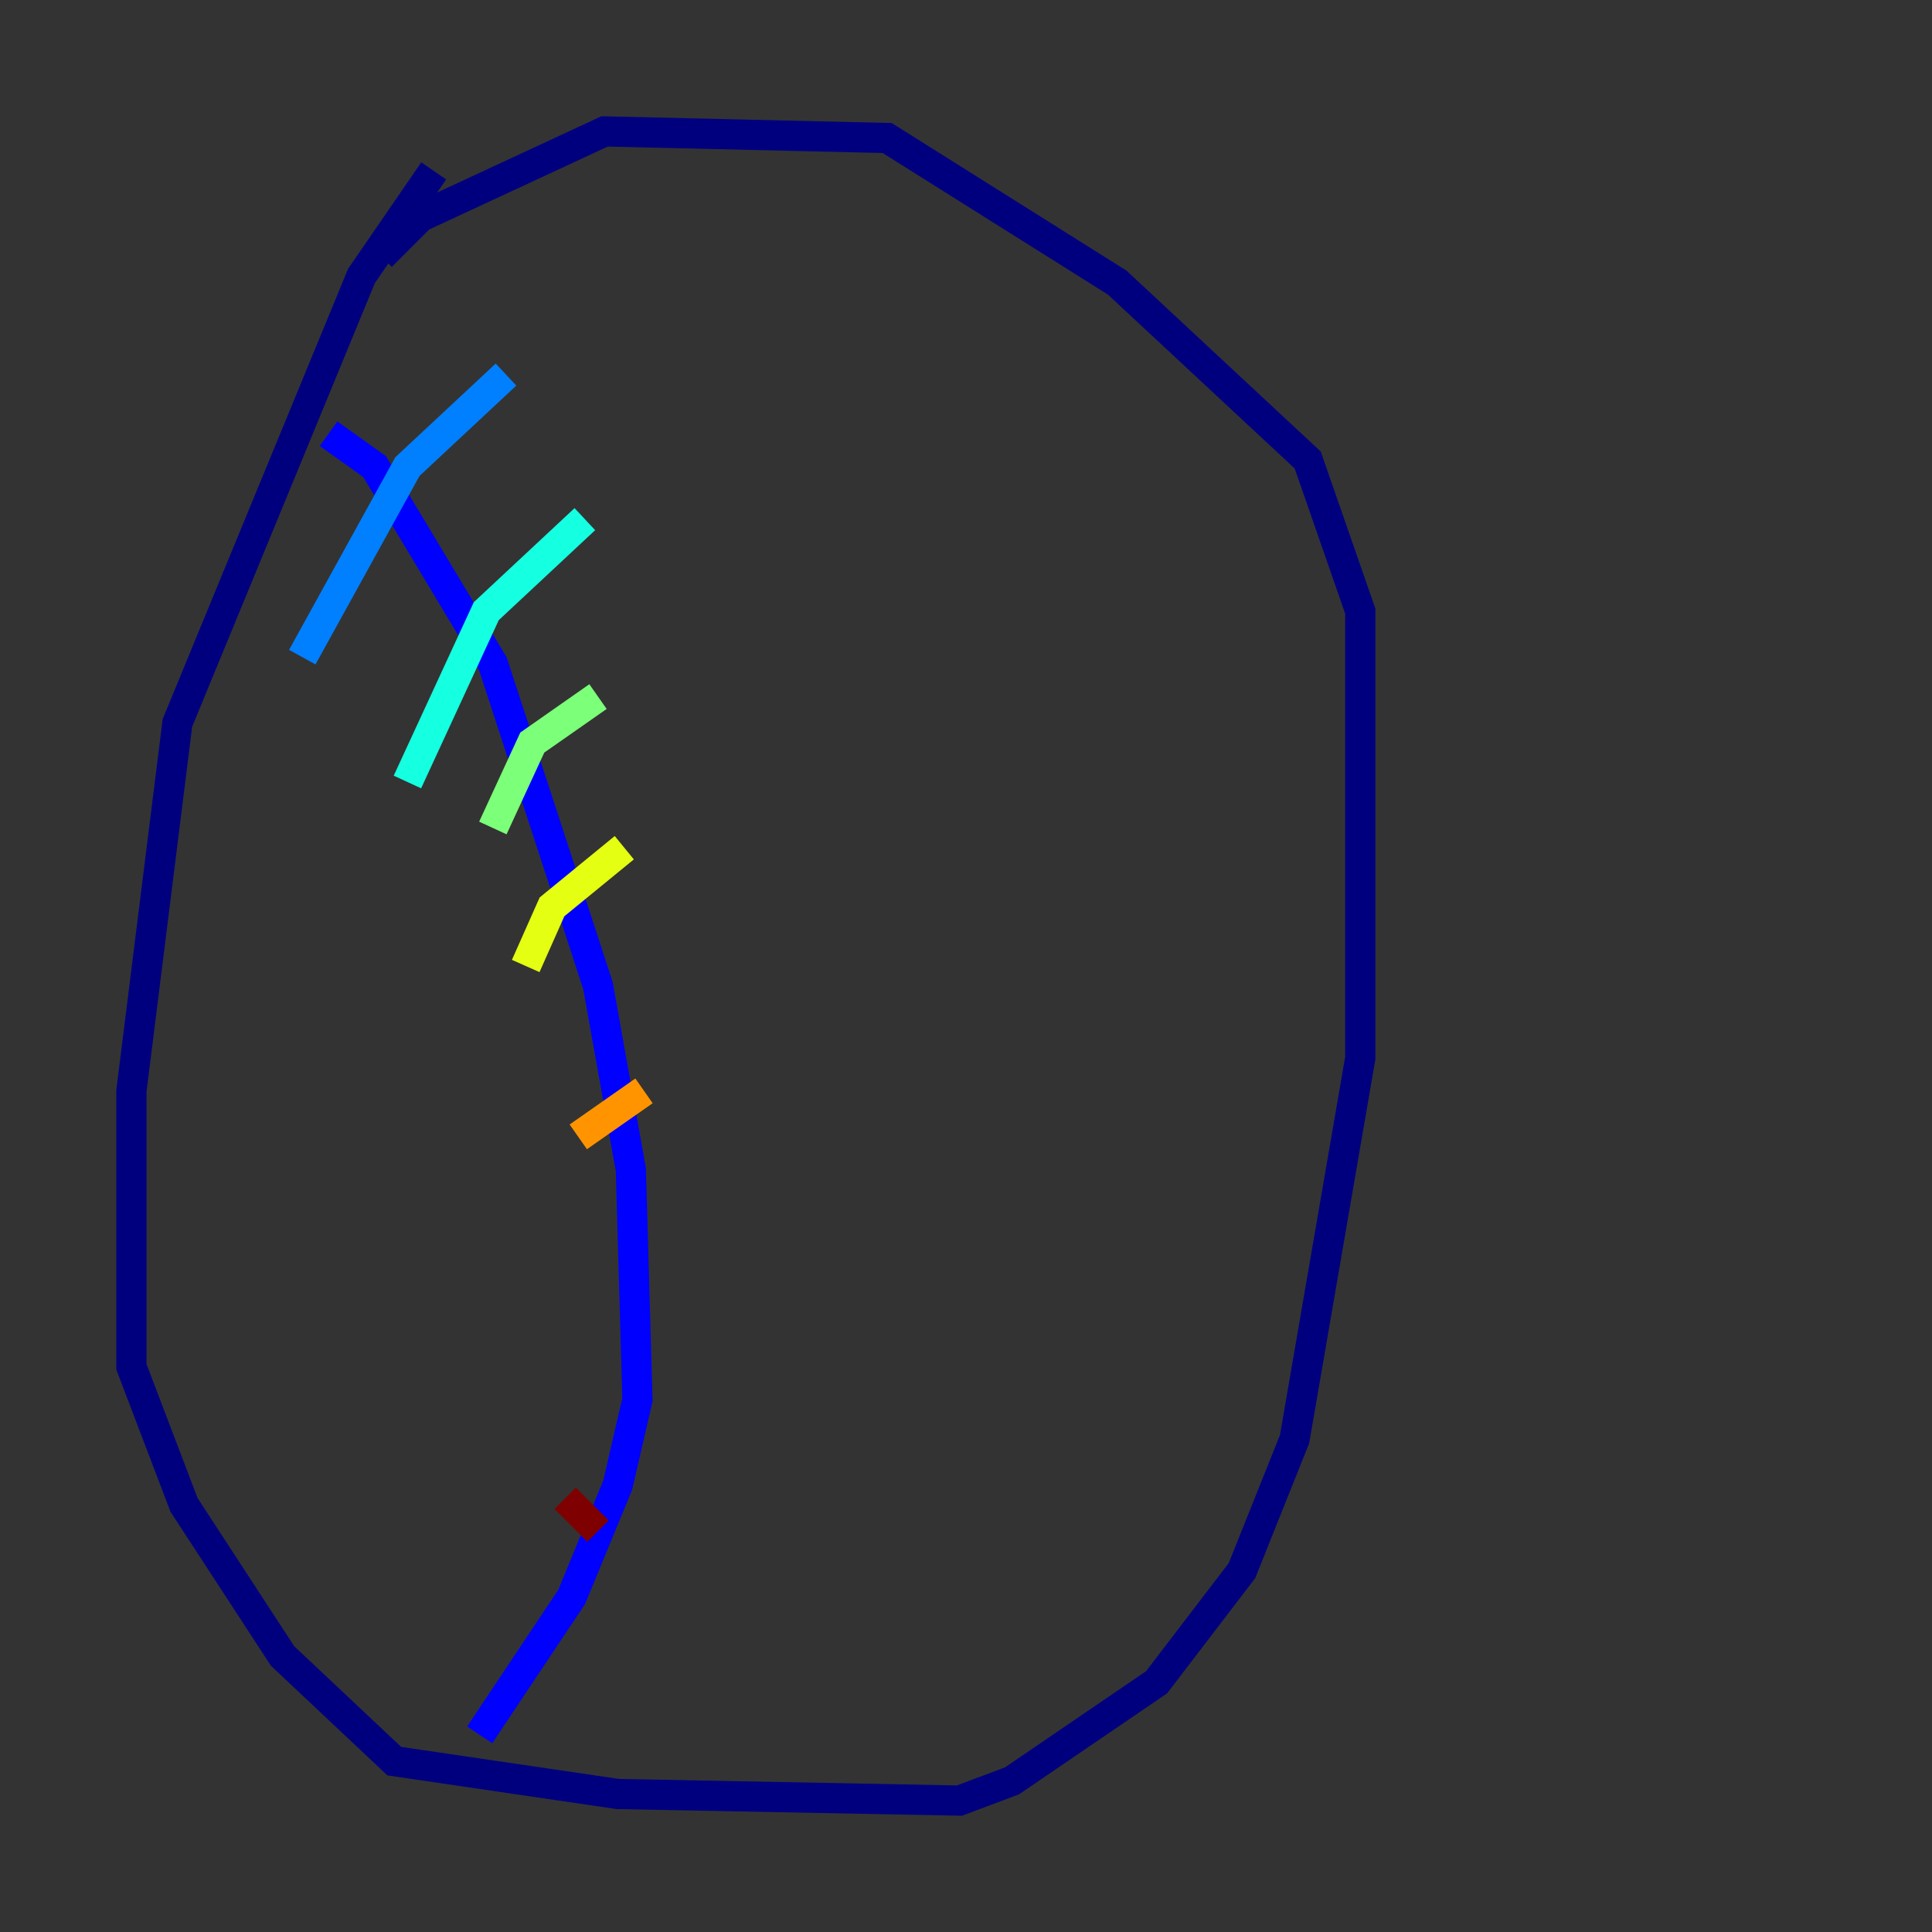 <?xml version="1.0" encoding="utf-8" ?>
<svg baseProfile="tiny" height="128" version="1.2" viewBox="0,0,128,128" width="128" xmlns="http://www.w3.org/2000/svg" xmlns:ev="http://www.w3.org/2001/xml-events" xmlns:xlink="http://www.w3.org/1999/xlink"><rect x="0" y="0" width="128" height="128" fill="#333333" stroke="none"/><defs /><polyline fill="none" points="28.735,11.32 23.946,18.286 11.755,47.891 8.707,72.272 8.707,90.558 12.191,99.701 18.721,109.714 26.122,116.68 40.925,118.857 63.565,119.293 67.048,117.986 76.626,111.456 82.286,104.054 85.769,95.347 90.122,70.095 90.122,40.49 86.639,30.476 74.014,18.721 58.776,9.143 40.054,8.707 27.864,14.367 25.252,16.98" stroke="#00007f" stroke-width="2" /><polyline fill="none" points="21.769,28.735 24.816,30.912 32.653,43.973 39.619,65.306 41.796,77.497 42.231,92.735 40.925,98.395 37.878,105.796 31.782,114.939" stroke="#0000ff" stroke-width="2" /><polyline fill="none" points="20.027,43.537 26.993,30.912 33.524,24.816" stroke="#0080ff" stroke-width="2" /><polyline fill="none" points="26.993,51.809 32.218,40.49 38.748,34.395" stroke="#15ffe1" stroke-width="2" /><polyline fill="none" points="32.653,54.857 35.265,49.197 39.619,46.15" stroke="#7cff79" stroke-width="2" /><polyline fill="none" points="34.83,64.0 36.571,60.082 41.361,56.163" stroke="#e4ff12" stroke-width="2" /><polyline fill="none" points="38.313,75.32 42.667,72.272" stroke="#ff9400" stroke-width="2" /><polyline fill="none" points="41.361,83.592 41.361,83.592" stroke="#ff1d00" stroke-width="2" /><polyline fill="none" points="37.442,99.265 39.619,101.442" stroke="#7f0000" stroke-width="2" /></svg>